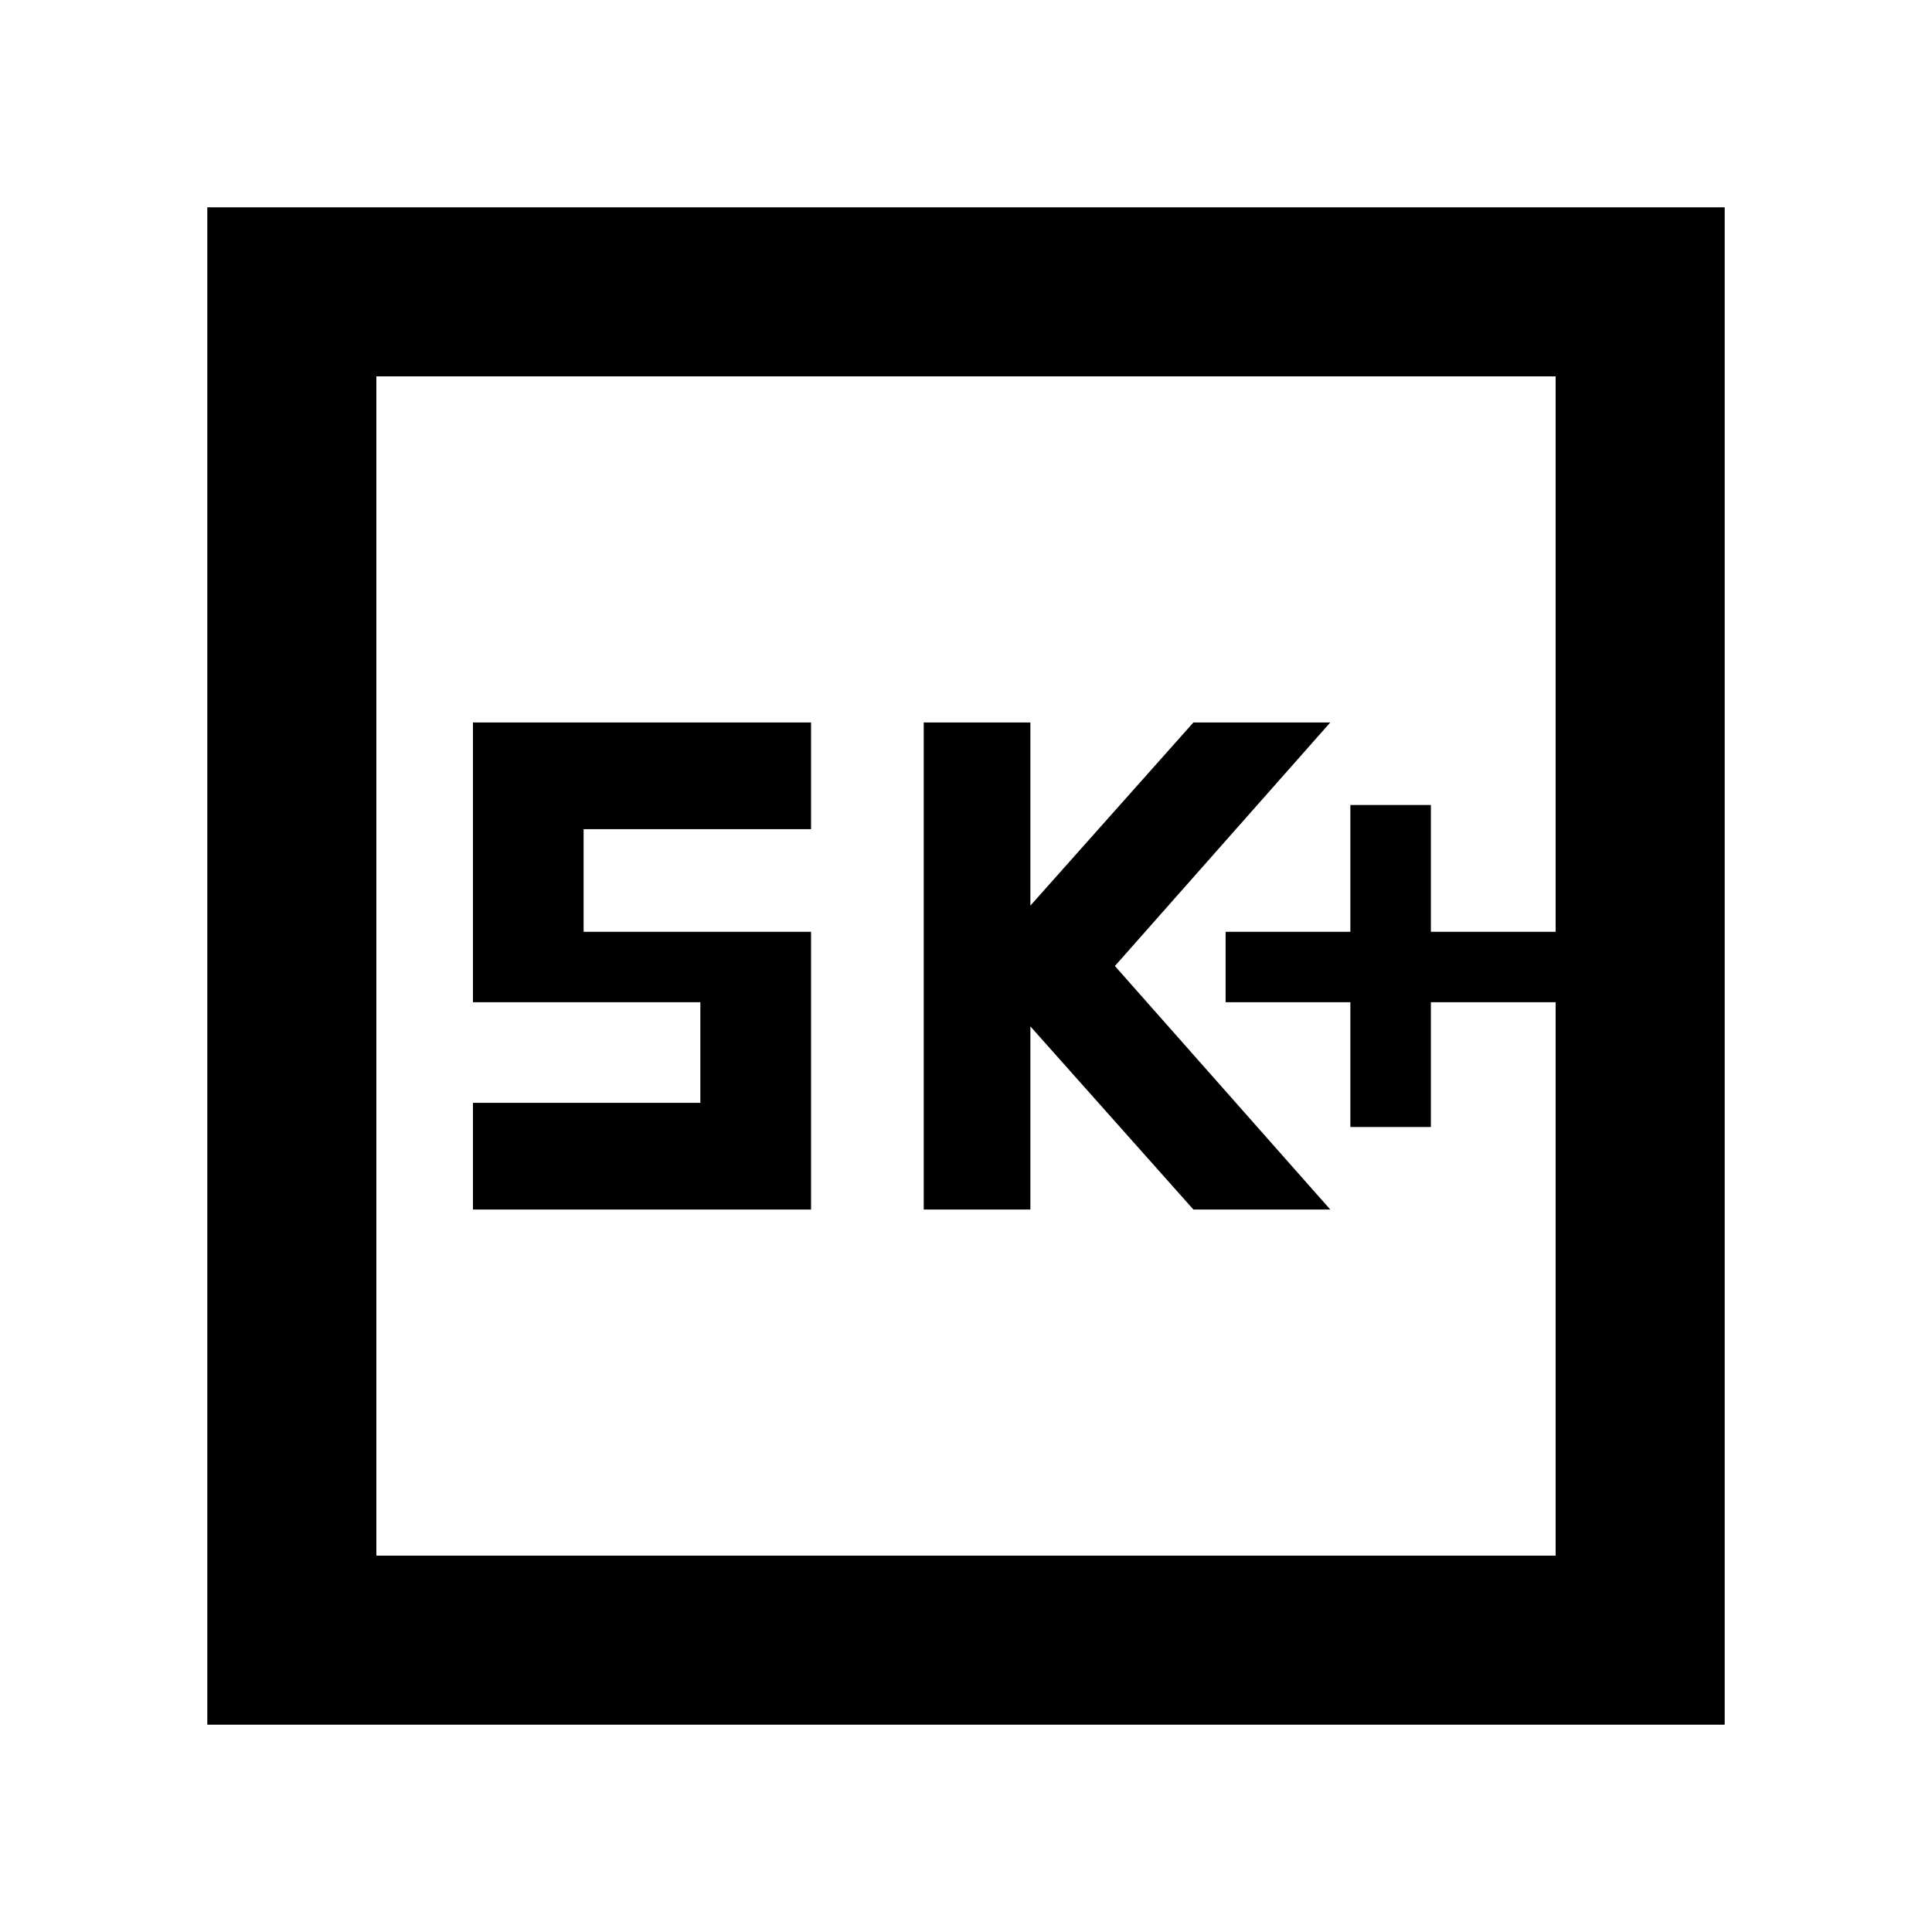 <svg xmlns="http://www.w3.org/2000/svg" height="40" width="40"><path d="M27.958 23.333H29.625V20.75H32.208V19.292H29.625V16.667H27.958V19.292H25.375V20.75H27.958ZM19.125 25.042H21.333V21.25L24.708 25.042H27.542L23.083 20L27.542 14.958H24.708L21.333 18.75V14.958H19.125ZM9.792 25.042H16.792V19.292H12.083V17.167H16.792V14.958H9.792V20.75H14.5V22.833H9.792ZM4.292 35.708V4.292H35.708V35.708ZM7.792 32.208H32.208V7.792H7.792ZM7.792 32.208V7.792V32.208Z"/></svg>